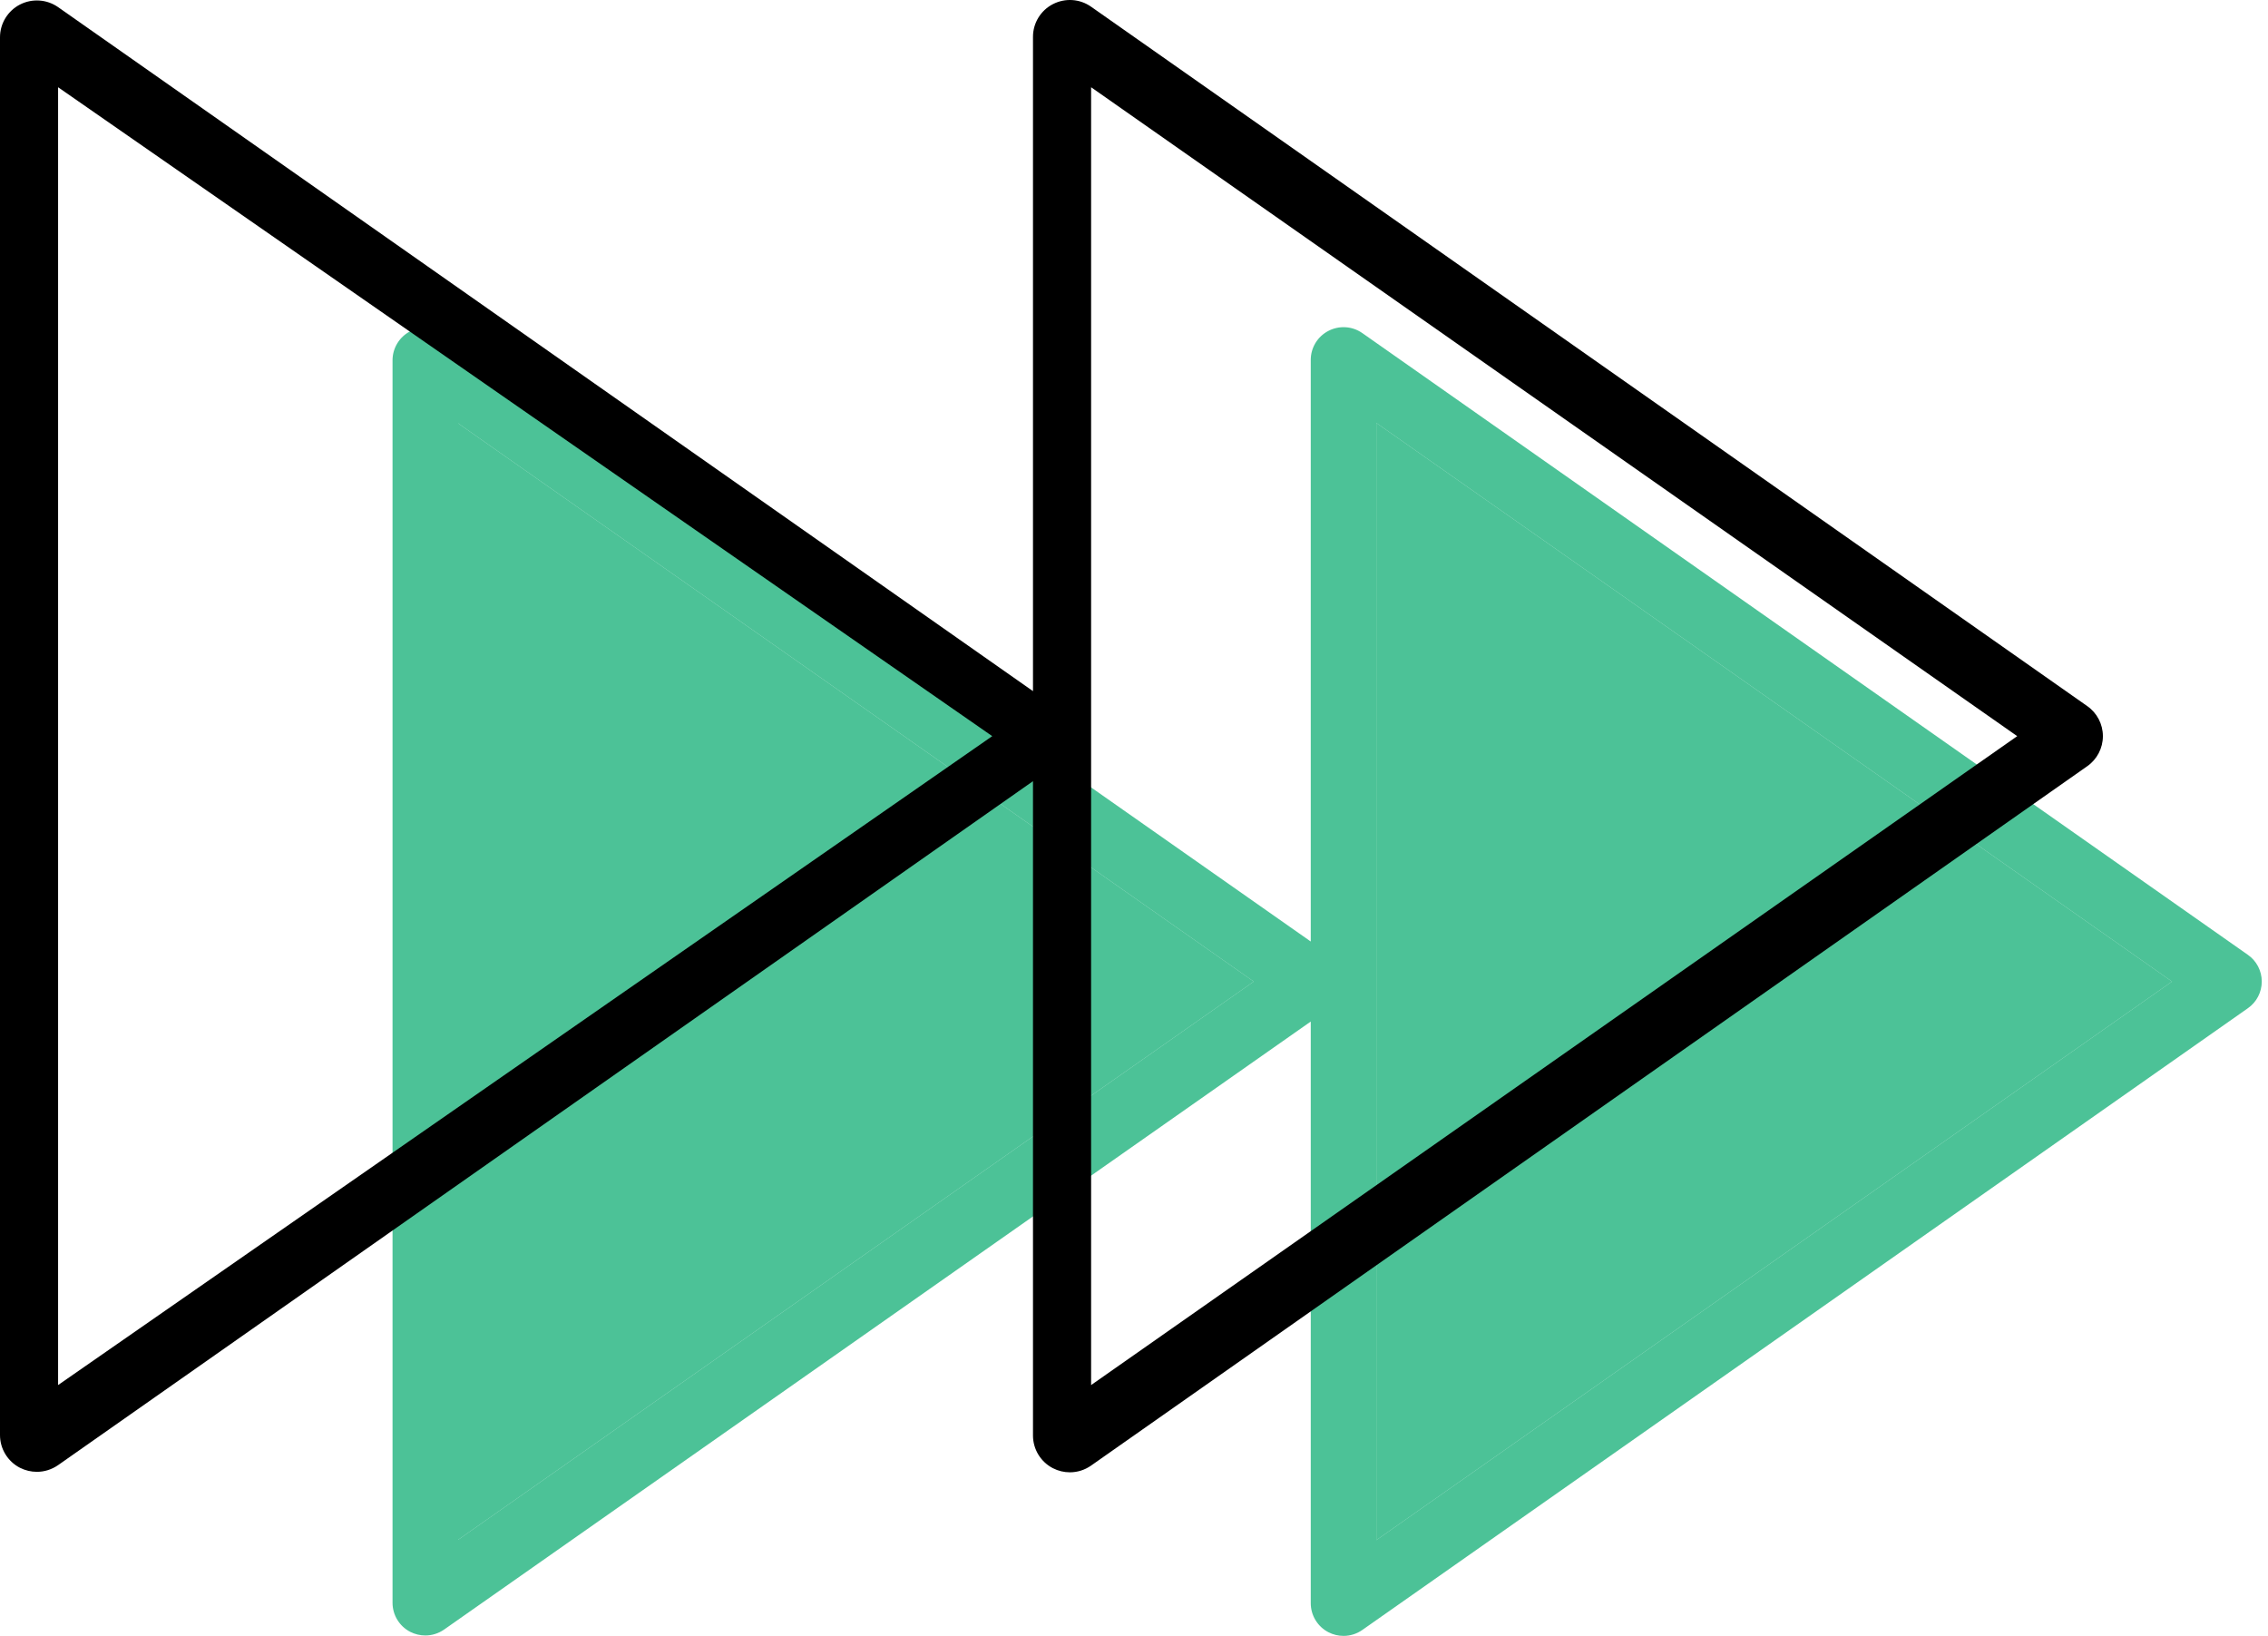 <svg width="104" height="75" viewBox="0 0 104 75" fill="none" xmlns="http://www.w3.org/2000/svg">
<path d="M103.075 43.774L62.474 15.274C62.014 14.95 61.416 14.911 60.916 15.169C60.418 15.426 60.105 15.94 60.105 16.5V43.165L20.368 15.291C19.91 14.971 19.311 14.929 18.811 15.187C18.313 15.445 18 15.96 18 16.519V73.482C18 74.041 18.313 74.556 18.811 74.814C19.03 74.925 19.268 74.981 19.504 74.981C19.808 74.981 20.11 74.888 20.368 74.707L60.105 46.834V73.5C60.105 74.059 60.418 74.574 60.916 74.832C61.135 74.945 61.373 75 61.609 75C61.913 75 62.217 74.907 62.474 74.725L103.075 46.225C103.477 45.946 103.714 45.487 103.714 45C103.714 44.512 103.477 44.053 103.075 43.774ZM21.008 70.593V19.408L57.492 45L21.008 70.593ZM63.113 70.609V19.39L99.599 45L63.113 70.609Z" fill="#00A86B" fill-opacity="0.7"/>
<path d="M63.113 70.609V19.39L99.599 45L63.113 70.609Z" fill="#00A86B" fill-opacity="0.7"/>
<path d="M21.008 70.593V19.408L57.492 45L21.008 70.593Z" fill="#00A86B" fill-opacity="0.7"/>
<path d="M95.71 32.371L50.033 0.308C49.515 -0.056 48.844 -0.1 48.28 0.19C47.72 0.479 47.368 1.058 47.368 1.687V31.686L2.664 0.327C2.148 -0.033 1.475 -0.08 0.912 0.21C0.352 0.501 0 1.08 0 1.709V65.792C0 66.422 0.352 67.001 0.912 67.291C1.159 67.416 1.426 67.478 1.692 67.478C2.033 67.478 2.373 67.373 2.664 67.171L47.368 35.814V65.812C47.368 66.442 47.72 67.021 48.28 67.311C48.527 67.438 48.794 67.5 49.06 67.5C49.402 67.5 49.744 67.395 50.033 67.191L95.71 35.129C96.161 34.815 96.429 34.298 96.429 33.75C96.429 33.201 96.161 32.685 95.71 32.371ZM2.664 63.5V4L45.5 33.75L2.664 63.5ZM50.033 63.5V4L92.5 33.75L50.033 63.5Z" fill="black"/>
</svg>
